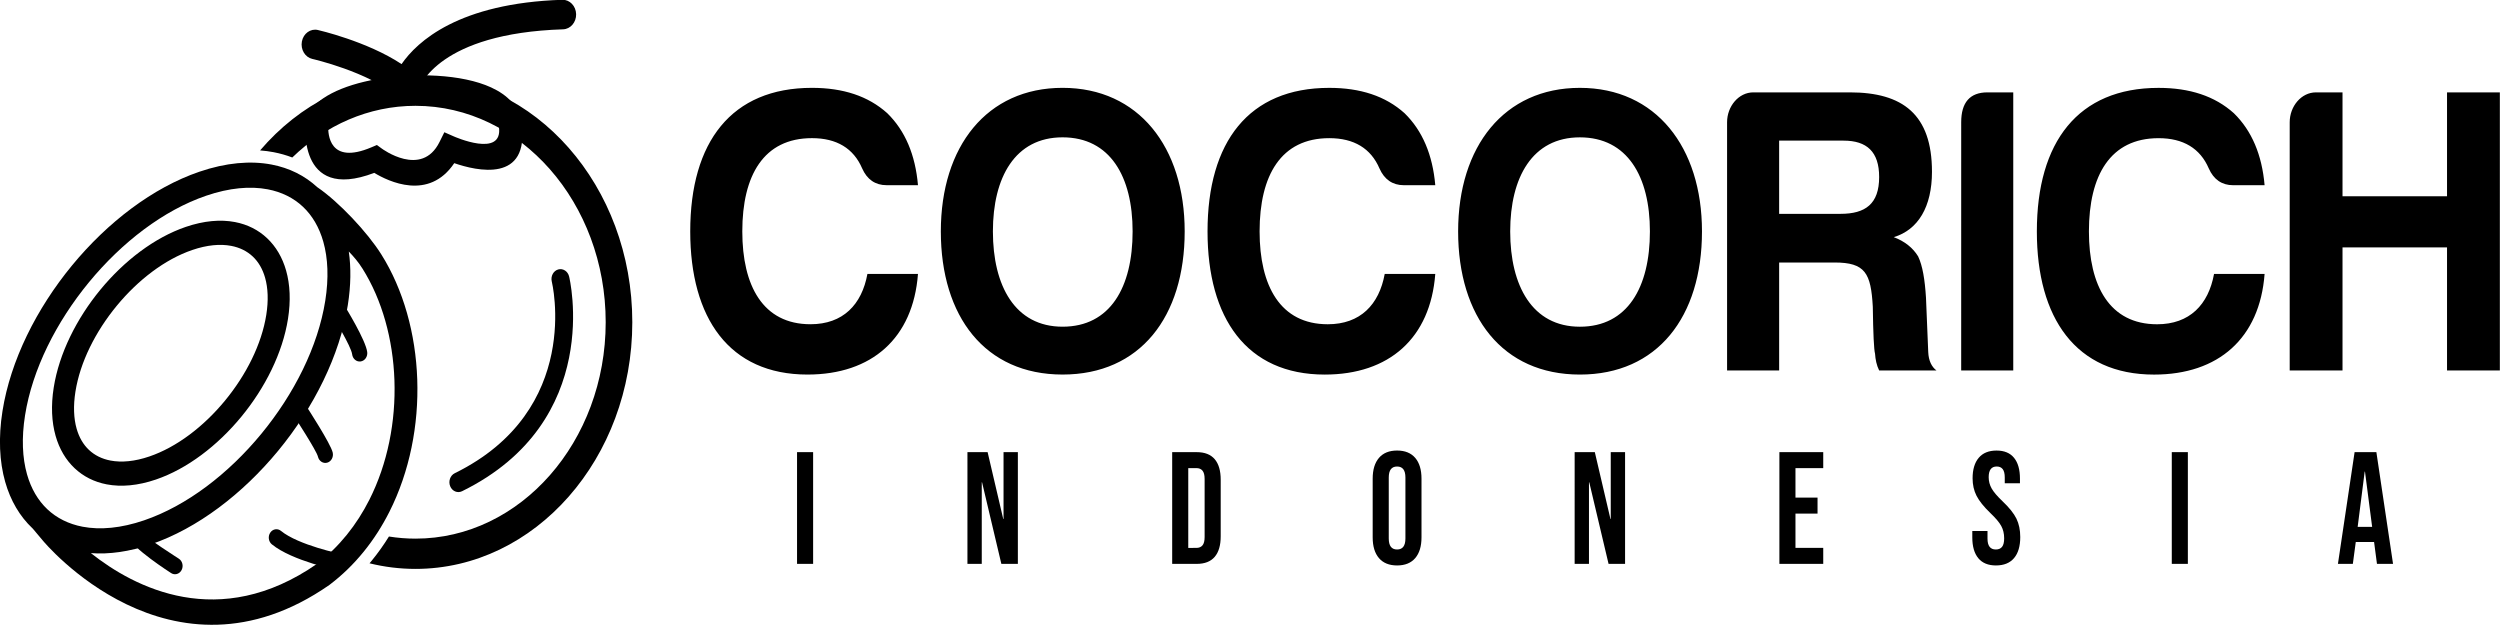<?xml version="1.0" encoding="UTF-8" standalone="no"?>
<svg
   xmlns:dc="http://purl.org/dc/elements/1.1/"
   xmlns:cc="http://creativecommons.org/ns#"
   xmlns:rdf="http://www.w3.org/1999/02/22-rdf-syntax-ns#"
   xmlns:svg="http://www.w3.org/2000/svg"
   xmlns="http://www.w3.org/2000/svg"
   xmlns:sodipodi="http://sodipodi.sourceforge.net/DTD/sodipodi-0.dtd"
   xmlns:inkscape="http://www.inkscape.org/namespaces/inkscape"
   width="1713.304"
   height="428.426"
   viewBox="0 0 453.312 113.354"
   version="1.1"
   id="svg239"
   inkscape:version="0.92.4 (5da689c313, 2019-01-14)"
   sodipodi:docname="logococorich.svg">
  <defs
     id="defs233" />
  <sodipodi:namedview
     id="base"
     pagecolor="#ffffff"
     bordercolor="#666666"
     borderopacity="1.0"
     inkscape:pageopacity="0.0"
     inkscape:pageshadow="2"
     inkscape:zoom="0.15018657"
     inkscape:cx="698.25259"
     inkscape:cy="-551.73253"
     inkscape:document-units="px"
     inkscape:current-layer="layer1"
     inkscape:document-rotation="0"
     showgrid="false"
     units="px"
     width="134px"
     inkscape:window-width="1366"
     inkscape:window-height="704"
     inkscape:window-x="0"
     inkscape:window-y="32"
     inkscape:window-maximized="1"
     fit-margin-top="0"
     fit-margin-left="0"
     fit-margin-right="0"
     fit-margin-bottom="0" />
  <g
     inkscape:label="Layer 1"
     inkscape:groupmode="layer"
     id="layer1"
     transform="translate(139.164,-48.253)">
    <g
       id="Layer1000"
       transform="matrix(1.829,0,0,1.997,-229.802,-274.995)">
      <g
         id="Layer1001">
        <path
           d="m 140.564,186.739 h -5.013 c -0.557,2.785 -2.414,4.568 -5.645,4.568 -4.716,0 -6.759,-3.491 -6.759,-8.43 0,-5.088 2.117,-8.467 6.907,-8.467 2.451,0 4.122,0.928 4.976,2.748 0.483,1.003 1.3,1.523 2.414,1.523 h 3.119 c -0.26,-2.748 -1.263,-4.939 -3.045,-6.536 -1.894,-1.56 -4.382,-2.302 -7.464,-2.302 -7.984,0 -12.069,4.902 -12.069,13.035 0,7.873 3.862,12.998 11.623,12.998 6.387,0 10.472,-3.305 10.955,-9.135 z m 14.334,-12.403 c 4.716,0 6.944,3.565 6.944,8.541 0,5.088 -2.228,8.653 -6.944,8.653 -4.716,0 -6.907,-3.713 -6.907,-8.653 0,-4.902 2.191,-8.541 6.907,-8.541 z m 0,21.539 c 7.687,0 12.106,-5.236 12.106,-12.998 0,-7.65 -4.568,-13.035 -12.106,-13.035 -7.501,0 -12.069,5.31 -12.069,13.035 0,7.724 4.382,12.998 12.069,12.998 z m 36.95,-9.135 h -5.013 c -0.557,2.785 -2.414,4.568 -5.645,4.568 -4.716,0 -6.759,-3.491 -6.759,-8.43 0,-5.088 2.117,-8.467 6.907,-8.467 2.451,0 4.122,0.928 4.976,2.748 0.483,1.003 1.3,1.523 2.414,1.523 h 3.119 c -0.26,-2.748 -1.263,-4.939 -3.045,-6.536 -1.894,-1.56 -4.382,-2.302 -7.464,-2.302 -7.984,0 -12.069,4.902 -12.069,13.035 0,7.873 3.862,12.998 11.623,12.998 6.387,0 10.472,-3.305 10.955,-9.135 z m 14.334,-12.403 c 4.716,0 6.944,3.565 6.944,8.541 0,5.088 -2.228,8.653 -6.944,8.653 -4.716,0 -6.907,-3.713 -6.907,-8.653 0,-4.902 2.191,-8.541 6.907,-8.541 z m 0,21.539 c 7.687,0 12.106,-5.236 12.106,-12.998 0,-7.65 -4.568,-13.035 -12.106,-13.035 -7.501,0 -12.069,5.31 -12.069,13.035 0,7.724 4.382,12.998 12.069,12.998 z m 34.907,-18.419 c 0,-5.199 -2.897,-7.204 -8.133,-7.204 h -9.581 c -1.448,0 -2.599,1.263 -2.599,2.711 v 22.541 h 5.162 v -9.804 h 5.496 c 3.045,0 3.602,0.966 3.788,4.011 0.037,2.451 0.111,3.899 0.223,4.271 0.037,0.52 0.149,1.04 0.408,1.522 h 5.682 c -0.483,-0.334 -0.78,-0.891 -0.817,-1.671 l -0.223,-4.939 c -0.111,-1.634 -0.334,-2.897 -0.78,-3.751 -0.52,-0.78 -1.337,-1.374 -2.414,-1.745 2.414,-0.668 3.788,-2.748 3.788,-5.942 z m -5.236,0.483 c 0,2.451 -1.374,3.342 -3.825,3.342 h -6.09 v -6.647 h 6.387 c 2.302,0 3.528,1.003 3.528,3.305 z m 8.133,17.565 h 5.162 v -25.252 h -2.562 c -1.745,0 -2.599,0.928 -2.599,2.711 z m 30.08,-8.764 h -5.013 c -0.557,2.785 -2.414,4.568 -5.645,4.568 -4.716,0 -6.759,-3.491 -6.759,-8.43 0,-5.088 2.117,-8.467 6.907,-8.467 2.451,0 4.122,0.928 4.976,2.748 0.483,1.003 1.3,1.523 2.414,1.523 h 3.119 c -0.26,-2.748 -1.263,-4.939 -3.045,-6.536 -1.894,-1.56 -4.382,-2.302 -7.464,-2.302 -7.984,0 -12.069,4.902 -12.069,13.035 0,7.873 3.862,12.998 11.623,12.998 6.387,0 10.472,-3.305 10.955,-9.135 z m 2.488,-13.777 v 22.541 h 5.236 v -11.178 h 10.361 v 11.178 h 5.236 v -25.252 h -5.236 v 9.432 h -10.361 v -9.432 h -2.637 c -1.448,0 -2.599,1.263 -2.599,2.711 z"
           style="fill:#000000;fill-rule:evenodd"
           id="path69"
           inkscape:connector-curvature="0" />
        <path
           d="m 128.574,202.921 h 1.594 v 10.143 h -1.594 z m 16.893,0 h 2 l 1.55,6.072 h 0.029 v -6.072 h 1.42 v 10.143 h -1.637 l -1.913,-7.405 h -0.029 v 7.405 h -1.42 z m 20.298,0 h 2.434 c 0.792,0 1.386,0.213 1.782,0.638 0.396,0.425 0.594,1.048 0.594,1.869 v 5.13 c 0,0.821 -0.198,1.444 -0.594,1.869 -0.396,0.425 -0.99,0.638 -1.782,0.638 h -2.434 z m 2.405,8.694 c 0.261,0 0.461,-0.077 0.601,-0.232 0.14,-0.155 0.21,-0.406 0.21,-0.753 v -5.275 c 0,-0.348 -0.07,-0.599 -0.21,-0.753 -0.14,-0.155 -0.341,-0.232 -0.601,-0.232 h -0.811 v 7.245 z m 19.892,1.594 c -0.782,0 -1.381,-0.222 -1.797,-0.666 -0.415,-0.444 -0.623,-1.072 -0.623,-1.884 v -5.333 c 0,-0.811 0.208,-1.439 0.623,-1.884 0.415,-0.444 1.014,-0.667 1.797,-0.667 0.782,0 1.381,0.222 1.797,0.667 0.415,0.444 0.623,1.072 0.623,1.884 v 5.333 c 0,0.811 -0.208,1.439 -0.623,1.884 -0.415,0.444 -1.014,0.666 -1.797,0.666 z m 0,-1.449 c 0.551,0 0.826,-0.333 0.826,-1 v -5.535 c 0,-0.667 -0.275,-1 -0.826,-1 -0.551,0 -0.826,0.333 -0.826,1 v 5.535 c 0,0.667 0.275,1 0.826,1 z m 17.603,-8.839 h 2 l 1.55,6.072 h 0.029 v -6.072 h 1.42 v 10.143 h -1.637 l -1.913,-7.405 h -0.029 v 7.405 h -1.42 z m 20.298,0 h 4.347 v 1.449 h -2.753 v 2.681 h 2.188 v 1.449 h -2.188 v 3.115 h 2.753 v 1.449 h -4.347 z m 21.472,10.288 c -0.773,0 -1.357,-0.22 -1.753,-0.659 -0.396,-0.44 -0.594,-1.07 -0.594,-1.891 v -0.58 h 1.507 v 0.696 c 0,0.657 0.275,0.985 0.826,0.985 0.271,0 0.476,-0.08 0.616,-0.239 0.14,-0.159 0.21,-0.418 0.21,-0.775 0,-0.425 -0.097,-0.799 -0.29,-1.123 -0.193,-0.324 -0.551,-0.713 -1.072,-1.167 -0.657,-0.58 -1.116,-1.104 -1.377,-1.572 -0.261,-0.469 -0.391,-0.997 -0.391,-1.587 0,-0.802 0.203,-1.423 0.609,-1.862 0.406,-0.44 0.995,-0.659 1.768,-0.659 0.763,0 1.34,0.22 1.732,0.659 0.391,0.44 0.587,1.07 0.587,1.891 v 0.42 h -1.507 v -0.522 c 0,-0.348 -0.068,-0.601 -0.203,-0.761 -0.135,-0.159 -0.333,-0.239 -0.594,-0.239 -0.531,0 -0.797,0.324 -0.797,0.971 0,0.367 0.099,0.71 0.297,1.029 0.198,0.319 0.558,0.705 1.079,1.159 0.667,0.58 1.125,1.106 1.377,1.579 0.251,0.473 0.377,1.029 0.377,1.667 0,0.831 -0.205,1.468 -0.616,1.913 -0.41,0.444 -1.007,0.666 -1.79,0.666 z m 17.429,-10.288 h 1.594 v 10.143 h -1.594 z m 18.124,0 h 2.159 l 1.652,10.143 h -1.594 l -0.29,-2.014 v 0.029 h -1.811 l -0.29,1.985 h -1.478 z m 1.739,6.782 -0.71,-5.014 h -0.029 l -0.696,5.014 z"
           style="fill:#000000;fill-rule:evenodd"
           id="path71"
           inkscape:connector-curvature="0" />
      </g>
      <g
         id="Layer1002"
         transform="matrix(0.712,0,0,0.716,-63.948,105.437)"
         style="fill:#000000">
        <path
           d="m 217.269,88.393 c 16.646,0 30.189,14.032 30.189,31.281 0,17.249 -13.543,31.283 -30.189,31.283 -2.195,0 -4.336,-0.246 -6.399,-0.71 0.097,-0.104 0.193,-0.209 0.288,-0.315 0.877,-0.975 1.682,-2.006 2.414,-3.082 1.209,0.176 2.443,0.269 3.697,0.269 v 0 c 14.603,0 26.484,-12.312 26.484,-27.445 0,-15.133 -11.881,-27.443 -26.484,-27.443 -6.539,0 -12.531,2.469 -17.155,6.553 -0.829,-0.29 -1.701,-0.516 -2.612,-0.674 -0.605,-0.105 -1.229,-0.18 -1.872,-0.223 5.489,-5.852 13.161,-9.493 21.64,-9.493 z"
           style="fill:#000000;fill-rule:evenodd"
           id="path74"
           inkscape:connector-curvature="0" />
        <path
           d="m 202.905,86.287 c -1.014,-0.211 -1.665,-1.204 -1.454,-2.218 0.211,-1.014 1.204,-1.665 2.218,-1.454 0.022,0.005 6.842,1.417 11.659,4.325 2.17,-2.865 7.96,-7.732 22.384,-8.154 1.034,-0.028 1.896,0.787 1.924,1.821 0.028,1.034 -0.787,1.896 -1.821,1.924 -17.285,0.505 -19.95,7.197 -20.115,7.66 -0.067,0.209 -0.173,0.409 -0.317,0.591 -0.645,0.811 -1.825,0.946 -2.637,0.301 -3.99,-3.17 -11.819,-4.793 -11.841,-4.797 z"
           style="fill:#000000;fill-rule:evenodd"
           id="path76"
           inkscape:connector-curvature="0" />
        <path
           d="m 236.242,114.5 c -0.17,-0.668 0.233,-1.347 0.901,-1.518 0.668,-0.17 1.347,0.233 1.518,0.901 0.013,0.053 4.94,18.339 -14.911,27.224 -0.63,0.281 -1.369,-0.002 -1.65,-0.632 -0.281,-0.63 0.002,-1.369 0.632,-1.65 17.907,-8.016 13.523,-24.279 13.511,-24.326 z"
           style="fill:#000000;fill-rule:evenodd"
           id="path78"
           inkscape:connector-curvature="0" />
        <path
           d="m 172.07,148.954 c 6.062,4.378 17.844,9.986 31.477,1.369 3.125,-2.168 5.549,-4.978 7.302,-8.138 2.552,-4.602 3.684,-9.948 3.488,-15.149 -0.195,-5.181 -1.71,-10.197 -4.452,-14.166 -0.591,-0.856 -1.215,-1.512 -1.903,-2.164 0.324,2.045 0.294,4.318 -0.134,6.783 -1.113,6.404 -4.736,12.995 -9.692,18.476 -4.946,5.468 -11.243,9.858 -17.72,11.874 -3.026,0.942 -5.842,1.291 -8.366,1.115 z m 31.531,-46.397 0.01,0.002 c 2.986,1.857 6.944,5.686 8.891,8.504 3.09,4.472 4.795,10.088 5.012,15.861 0.217,5.752 -1.045,11.682 -3.887,16.806 -1.987,3.583 -4.745,6.772 -8.31,9.235 l -0.056,0.037 c -22.127,14.004 -39.84,-5.594 -39.892,-5.65 l -1.388,-1.504 -0.049,-0.042 c -1.755,-1.509 -3.051,-3.498 -3.796,-5.892 -0.798,-2.565 -0.962,-5.589 -0.374,-8.973 1.113,-6.404 4.736,-12.995 9.692,-18.476 4.946,-5.468 11.243,-9.858 17.72,-11.874 3.72,-1.158 7.125,-1.421 10.058,-0.911 2.486,0.432 4.638,1.415 6.368,2.877 z m -7.802,31.275 c 4.568,-5.051 7.897,-11.076 8.907,-16.88 0.5,-2.878 0.377,-5.399 -0.274,-7.49 -0.565,-1.815 -1.529,-3.308 -2.823,-4.421 -1.306,-1.124 -2.967,-1.882 -4.912,-2.22 -2.455,-0.427 -5.354,-0.191 -8.574,0.811 -5.934,1.847 -11.732,5.901 -16.311,10.964 -4.568,5.051 -7.898,11.076 -8.907,16.88 -0.5,2.878 -0.377,5.399 0.274,7.489 0.565,1.815 1.529,3.308 2.823,4.421 1.306,1.124 2.967,1.882 4.912,2.221 2.455,0.427 5.354,0.191 8.574,-0.811 5.934,-1.847 11.732,-5.901 16.311,-10.964 z"
           style="fill:#000000;fill-rule:evenodd"
           id="path80"
           inkscape:connector-curvature="0" />
        <path
           d="m 199.515,119.257 c -0.749,4.308 -3.179,8.735 -6.502,12.408 -3.312,3.663 -7.535,6.604 -11.883,7.957 -2.526,0.786 -4.844,0.963 -6.848,0.615 -1.75,-0.304 -3.263,-1.004 -4.477,-2.048 -1.225,-1.054 -2.129,-2.439 -2.647,-4.103 -0.548,-1.761 -0.662,-3.829 -0.261,-6.134 0.749,-4.308 3.179,-8.735 6.502,-12.409 3.312,-3.662 7.535,-6.604 11.883,-7.957 2.526,-0.786 4.844,-0.963 6.848,-0.615 1.75,0.304 3.263,1.004 4.477,2.048 1.225,1.054 2.129,2.439 2.647,4.103 0.548,1.761 0.662,3.829 0.261,6.134 z m -8.768,10.358 c 2.949,-3.261 5.098,-7.143 5.746,-10.874 0.316,-1.818 0.241,-3.403 -0.165,-4.707 -0.345,-1.108 -0.929,-2.015 -1.712,-2.688 -0.794,-0.683 -1.809,-1.145 -3.002,-1.353 -1.544,-0.268 -3.377,-0.117 -5.421,0.519 -3.825,1.19 -7.568,3.81 -10.527,7.082 -2.949,3.261 -5.098,7.143 -5.746,10.874 -0.316,1.818 -0.241,3.403 0.165,4.707 0.345,1.108 0.929,2.015 1.712,2.688 0.794,0.683 1.809,1.145 3.002,1.353 1.544,0.269 3.377,0.117 5.421,-0.519 3.825,-1.19 7.568,-3.81 10.527,-7.082 z"
           style="fill:#000000;fill-rule:evenodd"
           id="path82"
           inkscape:connector-curvature="0" />
        <path
           d="m 184.319,149.663 c 0.505,0.296 0.674,0.945 0.378,1.449 -0.296,0.505 -0.945,0.674 -1.449,0.378 -0.016,-0.009 -5.652,-3.292 -5.87,-4.564 -0.099,-0.578 0.29,-1.127 0.868,-1.225 0.578,-0.099 1.126,0.29 1.225,0.868 0.049,0.288 4.835,3.086 4.848,3.094 z"
           style="fill:#000000;fill-rule:evenodd"
           id="path84"
           inkscape:connector-curvature="0" />
        <path
           d="m 206.935,149.069 c 0.576,0.108 0.955,0.662 0.847,1.238 -0.108,0.576 -0.662,0.955 -1.238,0.847 -0.018,-0.003 -6.458,-1.208 -9.277,-3.314 -0.47,-0.351 -0.567,-1.016 -0.216,-1.487 0.351,-0.47 1.017,-0.567 1.487,-0.216 2.43,1.815 8.38,2.929 8.397,2.932 z"
           style="fill:#000000;fill-rule:evenodd"
           id="path86"
           inkscape:connector-curvature="0" />
        <path
           d="m 200.461,131.723 c -0.339,-0.477 -0.228,-1.139 0.249,-1.478 0.477,-0.339 1.139,-0.228 1.478,0.249 0.009,0.013 3.275,4.585 3.555,5.706 0.142,0.569 -0.204,1.145 -0.772,1.287 -0.569,0.142 -1.145,-0.204 -1.287,-0.772 -0.185,-0.74 -3.214,-4.98 -3.223,-4.992 z"
           style="fill:#000000;fill-rule:evenodd"
           id="path88"
           inkscape:connector-curvature="0" />
        <path
           d="m 205.731,118.911 c -0.328,-0.484 -0.202,-1.142 0.282,-1.47 0.484,-0.328 1.142,-0.202 1.47,0.282 0.008,0.012 2.866,4.229 3.065,5.739 0.076,0.58 -0.333,1.112 -0.914,1.188 -0.58,0.076 -1.112,-0.333 -1.188,-0.914 -0.134,-1.015 -2.708,-4.815 -2.716,-4.826 z"
           style="fill:#000000;fill-rule:evenodd"
           id="path90"
           inkscape:connector-curvature="0" />
        <path
           d="m 205.121,94.758 c -0.051,1.044 0.123,5.012 6.003,2.739 l 0.77,-0.297 0.682,0.453 c 0.016,0.011 5.542,3.752 8.035,-0.828 l 0.676,-1.242 1.311,0.525 c 0.02,0.008 6.922,2.815 6.287,-1.226 -0.128,-0.815 -0.997,-1.499 -2.305,-2.045 -1.69,-0.705 -3.984,-1.106 -6.465,-1.241 -2.556,-0.139 -5.275,0.006 -7.733,0.392 -3.582,0.563 -6.52,1.542 -7.26,2.769 z m 6.408,5.975 c -10.919,3.795 -9.557,-6.56 -9.553,-6.59 l 0.026,-0.218 0.086,-0.206 c 1.015,-2.432 5.035,-4.119 9.807,-4.87 2.678,-0.421 5.625,-0.579 8.381,-0.429 2.83,0.153 5.494,0.63 7.524,1.478 2.319,0.968 3.9,2.439 4.224,4.499 1.212,7.706 -6.3,6.07 -9.357,5.105 -3.543,4.802 -9.166,2.321 -11.137,1.231 z"
           style="fill:#000000;fill-rule:evenodd"
           id="path92"
           inkscape:connector-curvature="0" />
      </g>
    </g>
  </g>
</svg>
